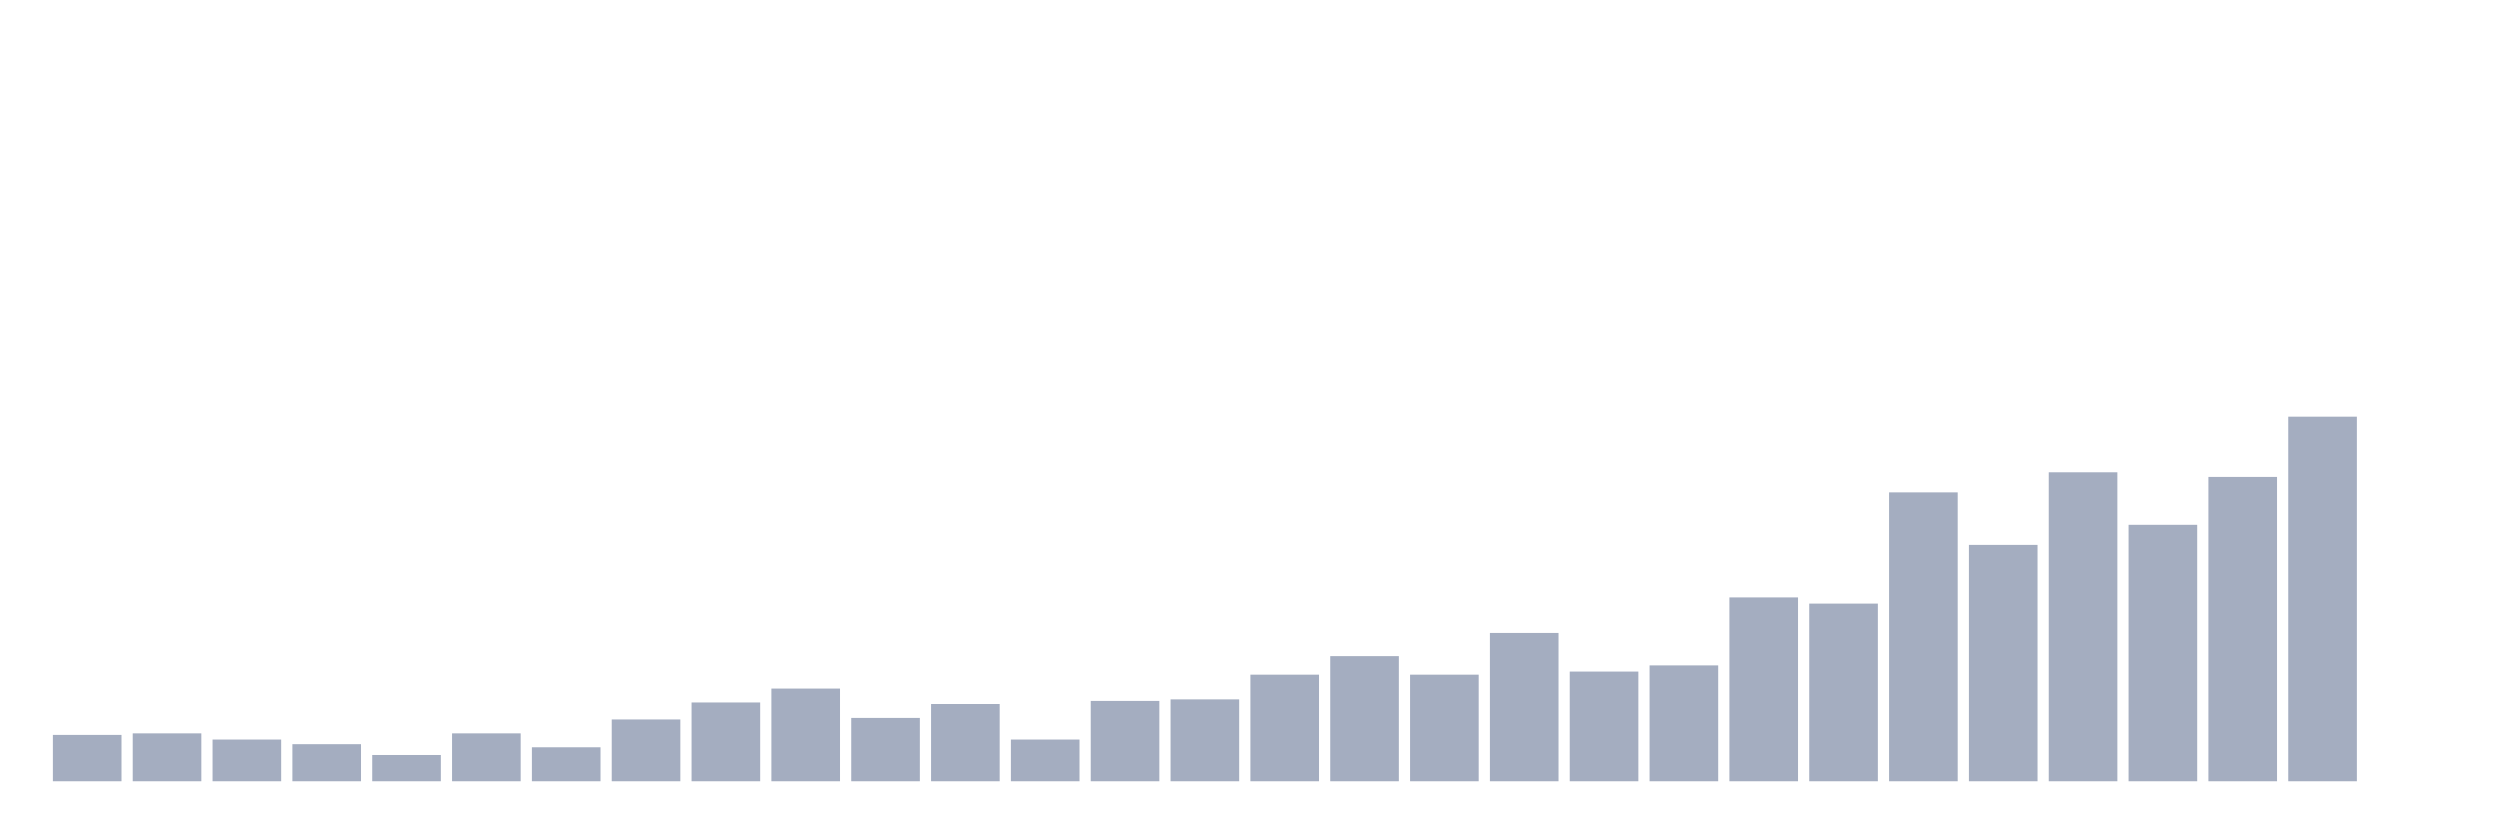 <svg xmlns="http://www.w3.org/2000/svg" viewBox="0 0 480 160"><g transform="translate(10,10)"><rect class="bar" x="0.153" width="13.175" y="131.102" height="8.898" fill="rgb(164,173,192)"></rect><rect class="bar" x="15.482" width="13.175" y="130.805" height="9.195" fill="rgb(164,173,192)"></rect><rect class="bar" x="30.81" width="13.175" y="131.992" height="8.008" fill="rgb(164,173,192)"></rect><rect class="bar" x="46.138" width="13.175" y="132.881" height="7.119" fill="rgb(164,173,192)"></rect><rect class="bar" x="61.466" width="13.175" y="134.958" height="5.042" fill="rgb(164,173,192)"></rect><rect class="bar" x="76.794" width="13.175" y="130.805" height="9.195" fill="rgb(164,173,192)"></rect><rect class="bar" x="92.123" width="13.175" y="133.475" height="6.525" fill="rgb(164,173,192)"></rect><rect class="bar" x="107.451" width="13.175" y="128.136" height="11.864" fill="rgb(164,173,192)"></rect><rect class="bar" x="122.779" width="13.175" y="124.873" height="15.127" fill="rgb(164,173,192)"></rect><rect class="bar" x="138.107" width="13.175" y="122.203" height="17.797" fill="rgb(164,173,192)"></rect><rect class="bar" x="153.436" width="13.175" y="127.839" height="12.161" fill="rgb(164,173,192)"></rect><rect class="bar" x="168.764" width="13.175" y="125.169" height="14.831" fill="rgb(164,173,192)"></rect><rect class="bar" x="184.092" width="13.175" y="131.992" height="8.008" fill="rgb(164,173,192)"></rect><rect class="bar" x="199.42" width="13.175" y="124.576" height="15.424" fill="rgb(164,173,192)"></rect><rect class="bar" x="214.748" width="13.175" y="124.28" height="15.72" fill="rgb(164,173,192)"></rect><rect class="bar" x="230.077" width="13.175" y="119.534" height="20.466" fill="rgb(164,173,192)"></rect><rect class="bar" x="245.405" width="13.175" y="115.975" height="24.025" fill="rgb(164,173,192)"></rect><rect class="bar" x="260.733" width="13.175" y="119.534" height="20.466" fill="rgb(164,173,192)"></rect><rect class="bar" x="276.061" width="13.175" y="111.525" height="28.475" fill="rgb(164,173,192)"></rect><rect class="bar" x="291.39" width="13.175" y="118.941" height="21.059" fill="rgb(164,173,192)"></rect><rect class="bar" x="306.718" width="13.175" y="117.754" height="22.246" fill="rgb(164,173,192)"></rect><rect class="bar" x="322.046" width="13.175" y="104.703" height="35.297" fill="rgb(164,173,192)"></rect><rect class="bar" x="337.374" width="13.175" y="105.89" height="34.11" fill="rgb(164,173,192)"></rect><rect class="bar" x="352.702" width="13.175" y="84.534" height="55.466" fill="rgb(164,173,192)"></rect><rect class="bar" x="368.031" width="13.175" y="94.619" height="45.381" fill="rgb(164,173,192)"></rect><rect class="bar" x="383.359" width="13.175" y="80.678" height="59.322" fill="rgb(164,173,192)"></rect><rect class="bar" x="398.687" width="13.175" y="90.763" height="49.237" fill="rgb(164,173,192)"></rect><rect class="bar" x="414.015" width="13.175" y="81.568" height="58.432" fill="rgb(164,173,192)"></rect><rect class="bar" x="429.344" width="13.175" y="70" height="70" fill="rgb(164,173,192)"></rect><rect class="bar" x="444.672" width="13.175" y="140" height="0" fill="rgb(164,173,192)"></rect></g></svg>